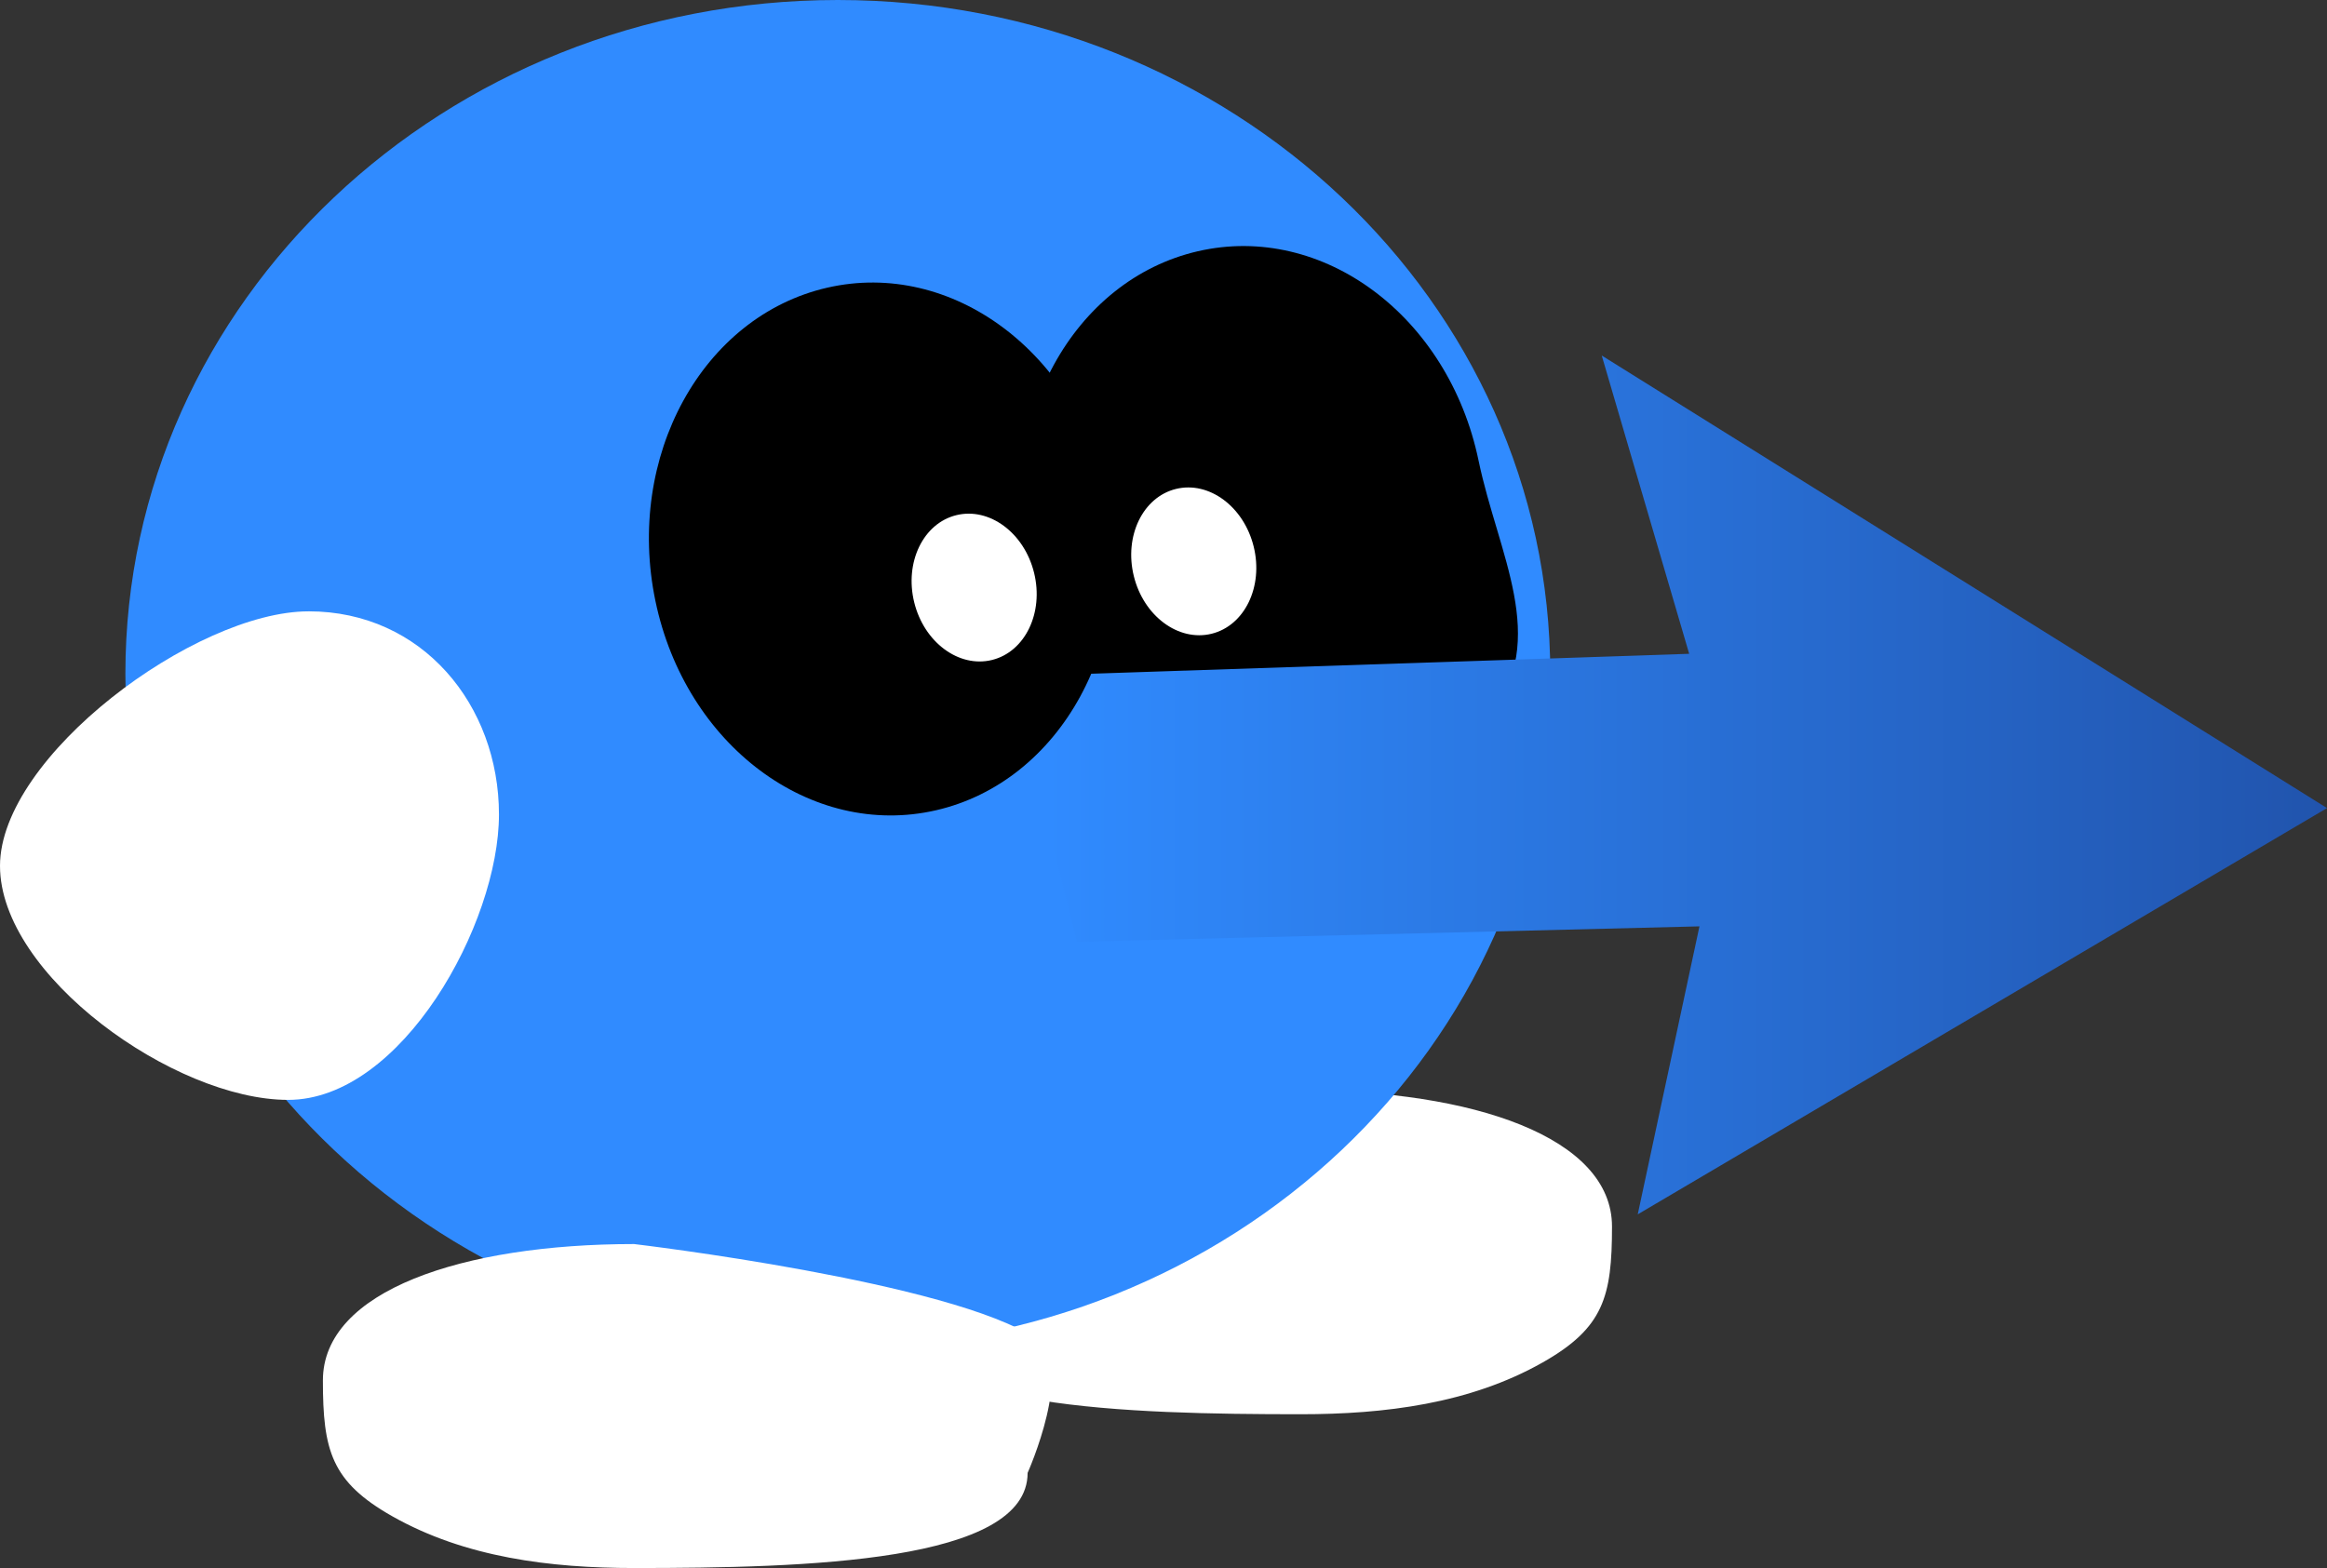 <svg version="1.1" xmlns="http://www.w3.org/2000/svg" xmlns:xlink="http://www.w3.org/1999/xlink" width="126.339" height="85.153" viewBox="0,0,126.339,85.153"><rect x="0" y="0" width="126.339" height="85.153" fill="#333333" stroke="none"/><defs><linearGradient x1="318.17" y1="180.05" x2="248.629" y2="180.05" gradientUnits="userSpaceOnUse" id="color-1"><stop offset="0" stop-color="#2154ad"/><stop offset="1" stop-color="#308bff"/></linearGradient></defs><g transform="translate(-191.83,-137.423)"><g data-paper-data="{&quot;isPaintingLayer&quot;:true}" fill-rule="nonzero" stroke-width="0" stroke-linejoin="miter" stroke-miterlimit="10" stroke-dasharray="" stroke-dashoffset="0" style="mix-blend-mode: normal"><path d="M241.089,209.059c0,0 -2.6,-5.814 -0.483,-7.267c4.539,-3.116 21.848,-5.161 21.848,-5.161c9.332,0 16.896,2.542 16.896,7.401c0,3.805 -0.453,5.504 -3.763,7.38c-3.956,2.242 -8.586,2.813 -13.133,2.813c-9.332,0 -21.365,-0.308 -21.365,-5.167z" data-paper-data="{&quot;index&quot;:null}" fill="#ffffff" stroke="none" stroke-linecap="butt"/><path d="M237.318,210.595c-21.362,0 -38.68,-16.38 -38.68,-36.586c0,-20.206 17.318,-36.586 38.68,-36.586c21.362,0 38.68,16.38 38.68,36.586c0,20.206 -17.318,36.586 -38.68,36.586z" data-paper-data="{&quot;index&quot;:null}" fill="#308bff" stroke="#000000" stroke-linecap="butt"/><path d="M248.105,210.143c2.117,1.453 -0.483,7.267 -0.483,7.267c0,4.859 -12.033,5.167 -21.365,5.167c-4.547,0 -9.177,-0.572 -13.133,-2.813c-3.311,-1.876 -3.763,-3.575 -3.763,-7.38c0,-4.859 7.565,-7.401 16.896,-7.401c0,0 17.309,2.045 21.848,5.161z" data-paper-data="{&quot;index&quot;:null}" fill="#ffffff" stroke="none" stroke-linecap="butt"/><path d="M208.587,170.622c6.17,0 10.333,5.093 10.333,11.032c0,5.938 -5.281,15.5 -11.45,15.5c-6.17,0 -15.64,-6.769 -15.64,-12.707c0,-5.938 10.587,-13.824 16.757,-13.824z" data-paper-data="{&quot;index&quot;:null}" fill="#ffffff" stroke="none" stroke-linecap="butt"/><path d="M256.87,151.066c6.78,-1.56 13.601,3.528 15.234,11.364c1.067,5.119 3.852,9.693 0.639,13.819c-1.929,2.478 -6.898,2.491 -9.959,3.195c-6.78,1.56 -13.601,-3.528 -15.234,-11.364c-1.633,-7.836 2.539,-15.454 9.32,-17.014z" data-paper-data="{&quot;origRot&quot;:0,&quot;index&quot;:null}" fill="#000000" stroke="none" stroke-linecap="butt"/><path d="M284.098,187.73l-33.793,0.838l-1.396,-5.586l-0.279,-5.027l1.396,-3.91l33.514,-1.117l-4.748,-16.198l39.378,24.577l-37.423,22.063z" data-paper-data="{&quot;index&quot;:null}" fill="url(#color-1)" stroke="#000000" stroke-linecap="round"/><path d="M236.735,153.048c6.78,-1.56 13.601,3.528 15.234,11.364c1.633,7.836 -2.539,15.454 -9.32,17.014c-6.78,1.56 -13.601,-3.528 -15.234,-11.364c-1.633,-7.836 2.539,-15.454 9.32,-17.014z" data-paper-data="{&quot;origRot&quot;:0,&quot;index&quot;:null}" fill="#000000" stroke="none" stroke-linecap="butt"/><path d="M243.751,165.4c1.797,-0.442 3.688,0.959 4.222,3.131c0.535,2.172 -0.489,4.291 -2.286,4.733c-1.797,0.442 -3.688,-0.959 -4.222,-3.131c-0.535,-2.172 0.489,-4.291 2.286,-4.733z" data-paper-data="{&quot;origRot&quot;:0,&quot;index&quot;:null}" fill="#ffffff" stroke="none" stroke-linecap="butt"/><path d="M255.674,163.976c1.797,-0.442 3.688,0.959 4.222,3.131c0.535,2.172 -0.489,4.291 -2.286,4.733c-1.797,0.442 -3.688,-0.959 -4.222,-3.131c-0.535,-2.172 0.489,-4.291 2.286,-4.733z" data-paper-data="{&quot;origRot&quot;:0,&quot;index&quot;:null}" fill="#ffffff" stroke="none" stroke-linecap="butt"/></g></g></svg>